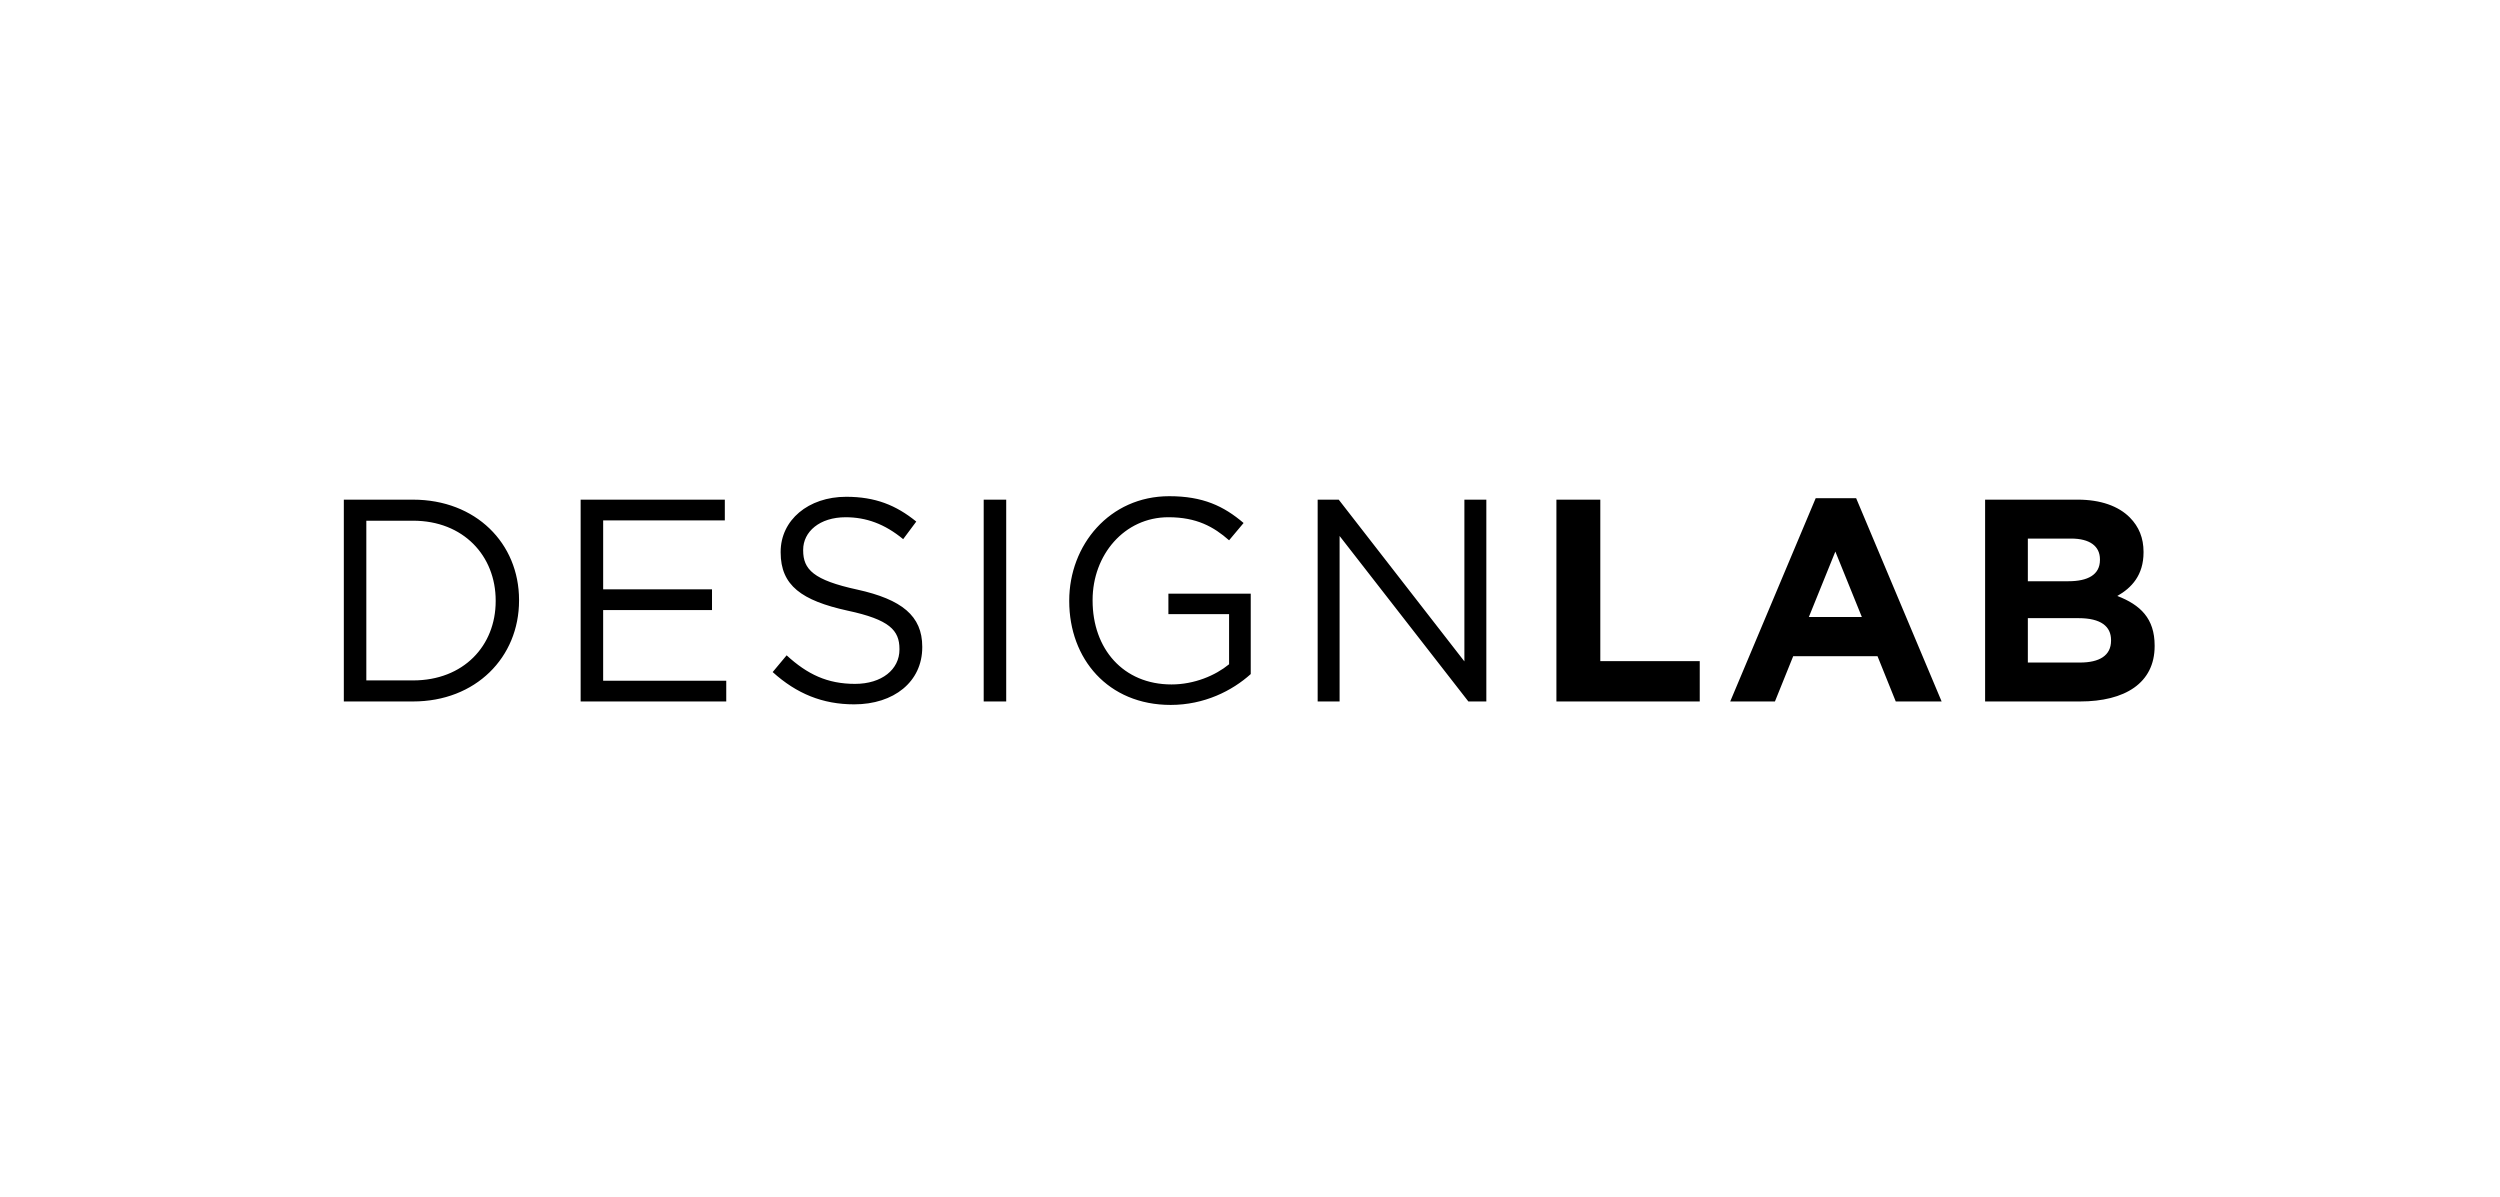 <svg width="234" height="112" viewBox="0 0 234 112" fill="none" xmlns="http://www.w3.org/2000/svg">
<path fill-rule="evenodd" clip-rule="evenodd" d="M38.661 63.687C43.382 63.687 46.396 60.449 46.396 56.266V56.213C46.396 52.029 43.382 48.738 38.661 48.738H34.288V63.687H38.661ZM32.182 46.768H38.661C44.529 46.768 48.583 50.843 48.583 56.158V56.212C48.583 61.529 44.529 65.657 38.661 65.657H32.182V46.768ZM54.349 46.768H67.843V48.71H56.456V55.16H66.644V57.103H56.455V63.714H67.977V65.657H54.348V46.768H54.349ZM72.322 62.905L73.629 61.339C75.575 63.121 77.442 64.011 80.03 64.011C82.536 64.011 84.189 62.662 84.189 60.8V60.747C84.189 58.992 83.256 57.994 79.335 57.157C75.042 56.212 73.069 54.809 73.069 51.706V51.652C73.069 48.684 75.655 46.499 79.203 46.499C81.923 46.499 83.87 47.281 85.763 48.819L84.536 50.465C82.802 49.034 81.07 48.414 79.15 48.414C76.722 48.414 75.176 49.763 75.176 51.463V51.517C75.176 53.298 76.137 54.296 80.243 55.187C84.403 56.105 86.323 57.643 86.323 60.53V60.584C86.323 63.823 83.656 65.927 79.95 65.927C76.99 65.927 74.561 64.928 72.322 62.905ZM92.074 65.658H94.181V46.767H92.074V65.656V65.658ZM100.08 56.267V56.214C100.08 51.031 103.84 46.444 109.44 46.444C112.587 46.444 114.534 47.361 116.4 48.953L115.042 50.572C113.602 49.303 112.002 48.413 109.362 48.413C105.227 48.413 102.267 51.948 102.267 56.158V56.212C102.267 60.718 105.121 64.064 109.654 64.064C111.788 64.064 113.761 63.227 115.042 62.175V57.48H109.362V55.565H117.069V63.093C115.335 64.657 112.722 65.981 109.574 65.981C103.707 65.981 100.08 61.663 100.08 56.267ZM123.333 46.768H125.305L137.067 61.906V46.768H139.121V65.657H137.44L125.386 50.167V65.658H123.333V46.768ZM145.68 46.768H149.789V61.88H159.096V65.657H145.68V46.768ZM174.269 57.751L171.789 51.625L169.309 57.751H174.269ZM169.949 46.632H173.736L181.737 65.658H177.443L175.735 61.42H167.843L166.134 65.657H161.948L169.949 46.632ZM194.686 62.014C196.501 62.014 197.594 61.367 197.594 59.963V59.91C197.594 58.642 196.662 57.859 194.555 57.859H189.806V62.014H194.686ZM193.594 54.404C195.407 54.404 196.555 53.81 196.555 52.408V52.354C196.555 51.113 195.593 50.41 193.86 50.41H189.806V54.404H193.594ZM185.806 46.767H194.475C196.606 46.767 198.287 47.362 199.355 48.441C200.207 49.304 200.635 50.357 200.635 51.652V51.706C200.635 53.839 199.514 55.025 198.181 55.782C200.341 56.619 201.674 57.886 201.674 60.423V60.476C201.674 63.929 198.901 65.657 194.686 65.657H185.806V46.767Z" fill="black" style="fill:black;fill:black;fill-opacity:1;"/>
</svg>
